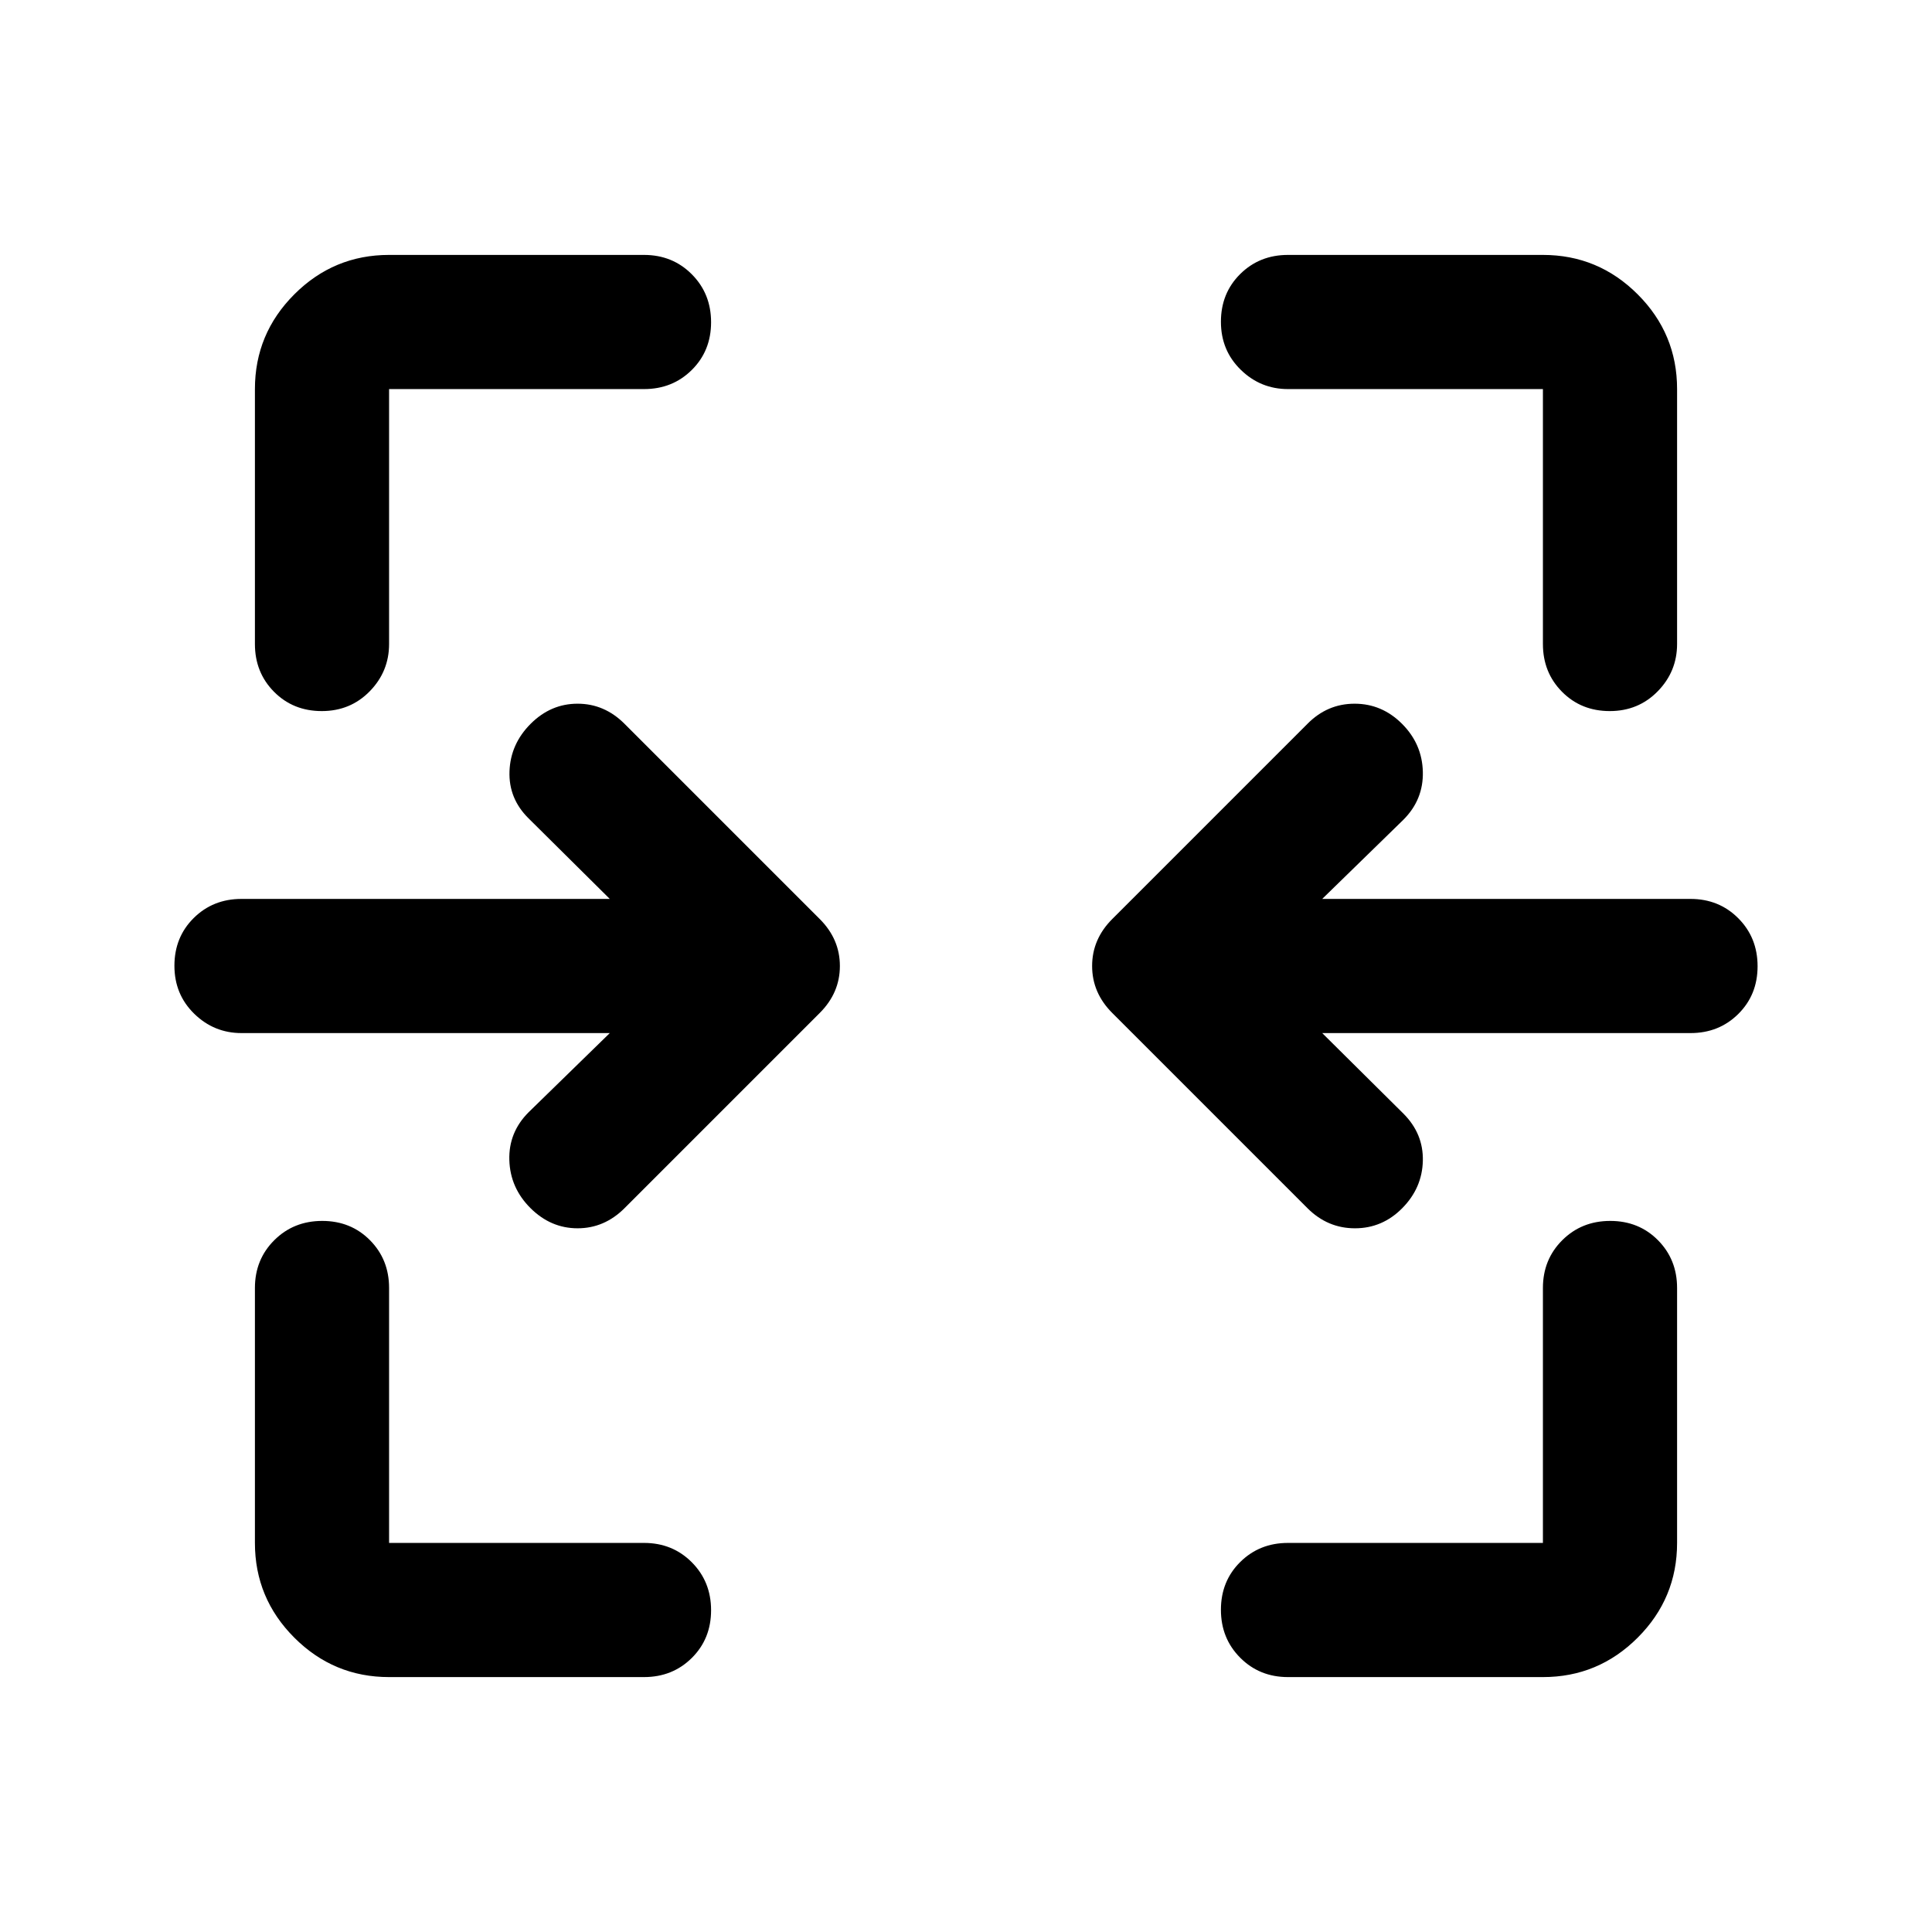 <svg xmlns="http://www.w3.org/2000/svg" height="40" viewBox="0 -960 960 960" width="40"><path d="M159.883-606.667q-14.216 0-23.716-9.583-9.5-9.583-9.5-23.75v-126.667q0-27.5 19.583-47.083t47.083-19.583H320q14.167 0 23.75 9.617t9.583 23.833q0 14.216-9.583 23.716-9.583 9.5-23.75 9.5H193.333V-640q0 13.667-9.617 23.5t-23.833 9.833Zm640 0q-14.216 0-23.716-9.583-9.5-9.583-9.5-23.75v-126.667H640q-13.667 0-23.5-9.617t-9.833-23.833q0-14.216 9.583-23.716 9.583-9.5 23.75-9.5h126.667q27.5 0 47.083 19.583t19.583 47.083V-640q0 13.667-9.617 23.5t-23.833 9.833Zm-150.216 247-97-97q-10-10-10-23.333 0-13.333 10-23.333l97-97q9.866-10 23.433-10t23.567 10q9.999 10 10.333 23.833.333 13.833-9.667 23.833L657-513.333h183q14.167 0 23.75 9.617t9.583 23.833q0 14.216-9.583 23.716-9.583 9.5-23.75 9.5H657l40.333 40q10 10 9.667 23.5-.334 13.5-10.228 23.5-9.895 10-23.5 10t-23.605-10Zm-386.08-.035q-10.08-10.035-10.5-23.833-.42-13.798 9.58-23.798L303-446.667H120q-13.667 0-23.5-9.617t-9.833-23.833q0-14.216 9.583-23.716 9.583-9.5 23.75-9.5h183l-40.333-40q-10-9.867-9.5-23.434.5-13.566 10.5-23.566 10-10 23.333-10 13.333 0 23.333 10l97 97q10 10 10 23.333 0 13.333-10 23.333l-97 97q-10 10-23.333 10-13.333 0-23.413-10.035Zm-70.254 233.035q-27.5 0-47.083-19.583t-19.583-47.083V-320q0-14.167 9.617-23.75t23.833-9.583q14.216 0 23.716 9.583 9.5 9.583 9.5 23.75v126.667H320q14.167 0 23.75 9.617t9.583 23.833q0 14.216-9.583 23.716-9.583 9.5-23.75 9.5H193.333Zm446.667 0q-14.167 0-23.75-9.617t-9.583-23.833q0-14.216 9.583-23.716 9.583-9.5 23.75-9.5h126.667V-320q0-14.167 9.617-23.75t23.833-9.583q14.216 0 23.716 9.583 9.5 9.583 9.5 23.75v126.667q0 27.5-19.583 47.083t-47.083 19.583H640Z"/></svg>